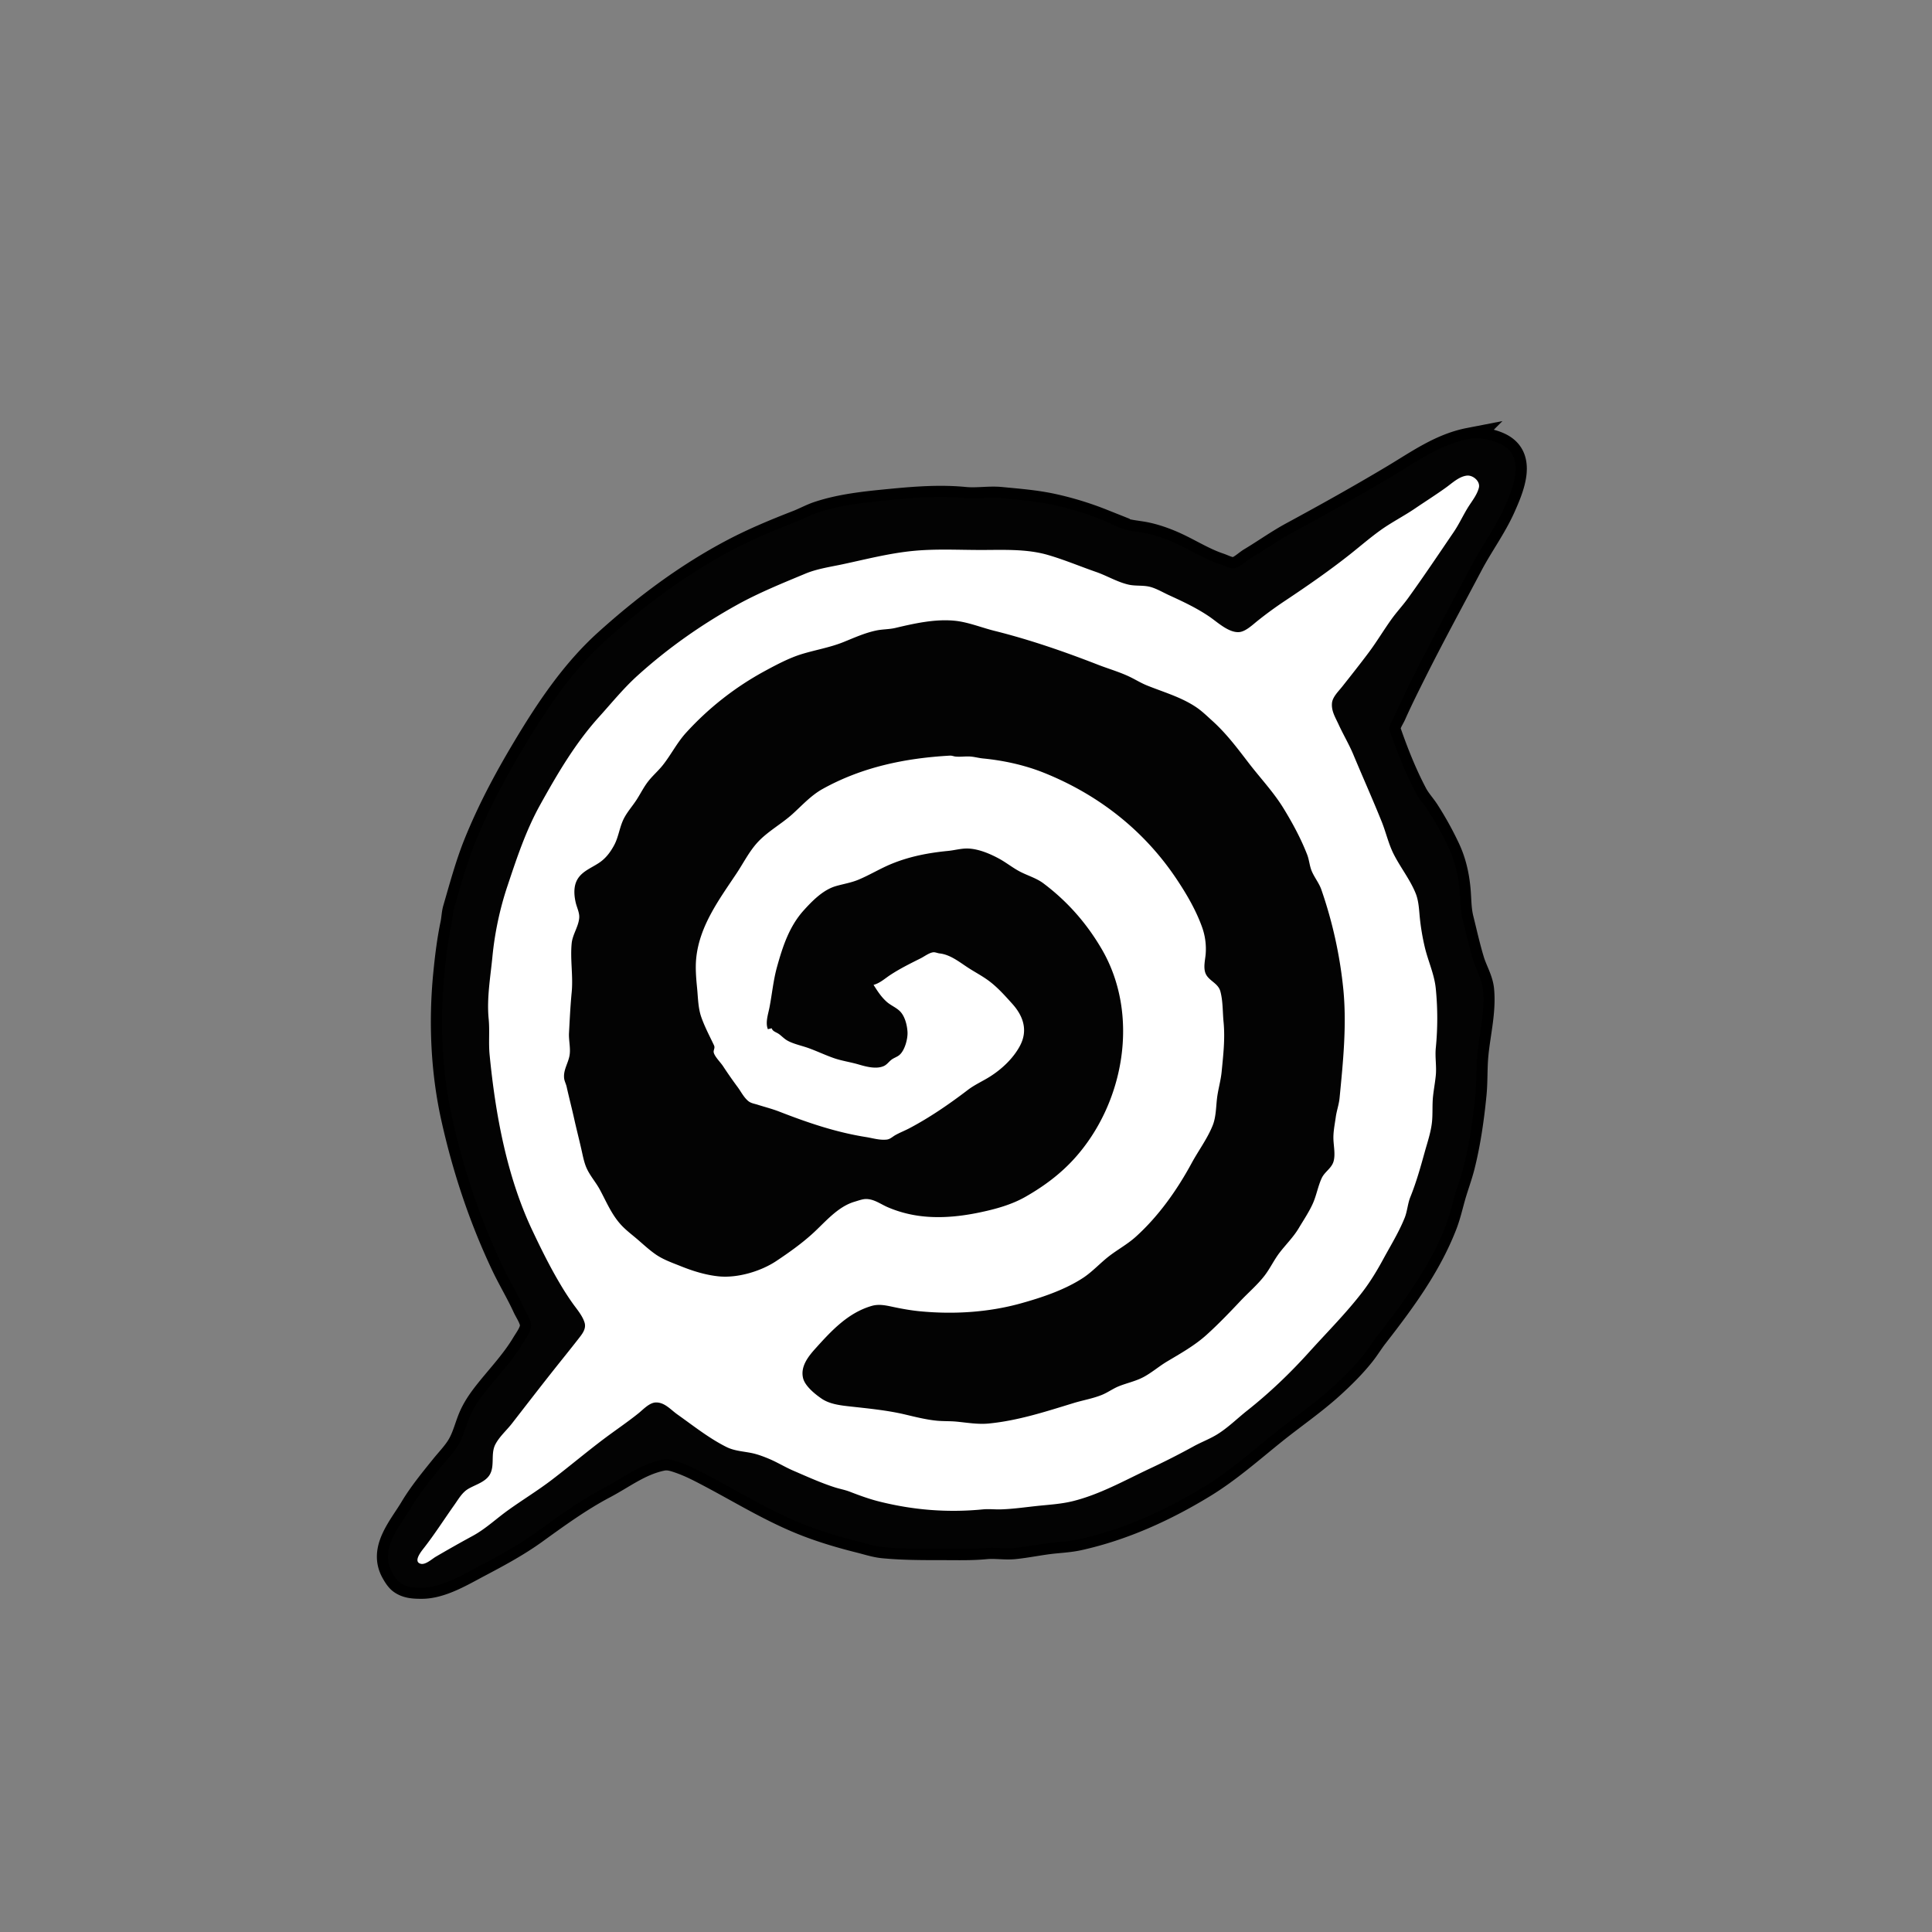 <svg xmlns="http://www.w3.org/2000/svg" width="655.36" height="655.36" viewBox="0 0 173.397 173.397"><rect x="0" y="0" width="173.397" height="173.397" fill="#808080" stroke="none"/><g style="display:inline"><path d="M131.826 39.398c-2.566.499-4.652 2.013-6.858 3.33-2.983 1.782-6.013 3.473-9.06 5.123-1.282.694-2.472 1.551-3.725 2.3-.406.243-.935.78-1.411.846-.39.054-.934-.245-1.298-.366-1.313-.438-2.49-1.18-3.726-1.764-.898-.425-1.898-.798-2.878-1.002-.59-.123-1.189-.163-1.778-.31-.733-.184-1.422-.596-2.117-.876a28.6 28.6 0 0 0-4.403-1.354c-1.568-.349-3.15-.466-4.74-.621-1.063-.103-2.156.103-3.218 0-2.23-.217-4.477-.046-6.689.17-2.17.21-4.434.433-6.52 1.128-.636.212-1.234.546-1.862.79-2.001.779-3.955 1.587-5.842 2.583-4.123 2.176-7.89 4.994-11.345 8.114-3.03 2.735-5.326 6.189-7.394 9.652-1.655 2.77-3.14 5.557-4.347 8.55-.758 1.885-1.294 3.896-1.862 5.843-.126.43-.134.914-.226 1.355-.317 1.521-.5 3.03-.65 4.572-.413 4.257-.22 8.697.706 12.869 1.016 4.57 2.48 8.985 4.474 13.208.61 1.292 1.35 2.509 1.947 3.81.21.457.663 1.093.663 1.608 0 .543-.483 1.165-.748 1.61-.899 1.505-2.107 2.788-3.203 4.148-.563.7-1.072 1.394-1.453 2.201-.436.923-.615 1.909-1.143 2.794-.397.664-.983 1.261-1.468 1.863-.955 1.185-1.97 2.417-2.752 3.725-1.044 1.748-2.868 3.727-1.693 5.842.171.308.404.69.692.903.575.425 1.262.452 1.947.452 1.786 0 3.643-1.13 5.165-1.933 1.72-.908 3.487-1.856 5.08-3.006 1.998-1.444 4.003-2.9 6.18-4.05 1.742-.92 3.196-2.087 5.165-2.498.545-.113 1.021.052 1.524.226.965.335 1.808.78 2.71 1.256 2.862 1.511 5.596 3.207 8.635 4.389 1.571.61 3.196 1.088 4.826 1.495.686.172 1.41.411 2.117.48 1.767.172 3.548.17 5.334.17 1.3 0 2.608.04 3.894-.085.84-.082 1.702.081 2.54 0 1.22-.119 2.423-.39 3.641-.508.735-.072 1.475-.121 2.201-.283 3.999-.888 7.778-2.612 11.261-4.74 2.233-1.366 4.235-3.135 6.265-4.77 1.709-1.377 3.536-2.622 5.165-4.093 1-.903 2.015-1.908 2.85-2.963.412-.52.753-1.088 1.158-1.609 2.432-3.127 4.769-6.288 6.209-9.99.309-.795.506-1.638.733-2.456.27-.972.63-1.9.875-2.878.522-2.087.837-4.304 1.044-6.435.115-1.18.055-2.375.17-3.556.186-1.92.698-3.89.508-5.842-.09-.925-.61-1.756-.875-2.625-.374-1.225-.65-2.483-.96-3.725-.23-.921-.192-1.78-.282-2.71-.122-1.26-.401-2.487-.945-3.64a29 29 0 0 0-1.877-3.387c-.337-.515-.77-.976-1.058-1.524-.94-1.78-1.694-3.677-2.357-5.587-.165-.475.266-1.021.452-1.44.56-1.261 1.177-2.495 1.792-3.725 1.64-3.28 3.395-6.492 5.108-9.737.92-1.744 2.12-3.363 2.92-5.164.774-1.74 1.985-4.54-.31-5.687-.428-.214-.889-.34-1.354-.438-.46-.096-1.058-.119-1.524-.028z" id="extraWisp_svg" display="inline" fill="#fff" stroke="#000" stroke-width="2"/><path d="M131.826 39.398c-2.566.499-4.652 2.013-6.858 3.33-2.983 1.782-6.013 3.473-9.06 5.123-1.282.694-2.472 1.551-3.725 2.3-.406.243-.935.78-1.411.846-.39.054-.934-.245-1.298-.366-1.313-.438-2.49-1.18-3.726-1.764-.898-.425-1.898-.798-2.878-1.002-.59-.123-1.189-.163-1.778-.31-.733-.184-1.422-.596-2.117-.876a28.6 28.6 0 0 0-4.403-1.354c-1.568-.349-3.15-.466-4.74-.621-1.063-.103-2.156.103-3.218 0-2.23-.217-4.477-.046-6.689.17-2.17.21-4.434.433-6.52 1.128-.636.212-1.234.546-1.862.79-2.001.779-3.955 1.587-5.842 2.583-4.123 2.176-7.89 4.994-11.345 8.114-3.03 2.735-5.326 6.189-7.394 9.652-1.655 2.77-3.14 5.557-4.347 8.55-.758 1.885-1.294 3.896-1.862 5.843-.126.43-.134.914-.226 1.355-.317 1.521-.5 3.03-.65 4.572-.413 4.257-.22 8.697.706 12.869 1.016 4.57 2.48 8.985 4.474 13.208.61 1.292 1.35 2.509 1.947 3.81.21.457.663 1.093.663 1.608 0 .543-.483 1.165-.748 1.61-.899 1.505-2.107 2.788-3.203 4.148-.563.7-1.072 1.394-1.453 2.201-.436.923-.615 1.909-1.143 2.794-.397.664-.983 1.261-1.468 1.863-.955 1.185-1.97 2.417-2.752 3.725-1.044 1.748-2.868 3.727-1.693 5.842.171.308.404.69.692.903.575.425 1.262.452 1.947.452 1.786 0 3.643-1.13 5.165-1.933 1.72-.908 3.487-1.856 5.08-3.006 1.998-1.444 4.003-2.9 6.18-4.05 1.742-.92 3.196-2.087 5.165-2.498.545-.113 1.021.052 1.524.226.965.335 1.808.78 2.71 1.256 2.862 1.511 5.596 3.207 8.635 4.389 1.571.61 3.196 1.088 4.826 1.495.686.172 1.41.411 2.117.48 1.767.172 3.548.17 5.334.17 1.3 0 2.608.04 3.894-.085.84-.082 1.702.081 2.54 0 1.22-.119 2.423-.39 3.641-.508.735-.072 1.475-.121 2.201-.283 3.999-.888 7.778-2.612 11.261-4.74 2.233-1.366 4.235-3.135 6.265-4.77 1.709-1.377 3.536-2.622 5.165-4.093 1-.903 2.015-1.908 2.85-2.963.412-.52.753-1.088 1.158-1.609 2.432-3.127 4.769-6.288 6.209-9.99.309-.795.506-1.638.733-2.456.27-.972.63-1.9.875-2.878.522-2.087.837-4.304 1.044-6.435.115-1.18.055-2.375.17-3.556.186-1.92.698-3.89.508-5.842-.09-.925-.61-1.756-.875-2.625-.374-1.225-.65-2.483-.96-3.725-.23-.921-.192-1.78-.282-2.71-.122-1.26-.401-2.487-.945-3.64a29 29 0 0 0-1.877-3.387c-.337-.515-.77-.976-1.058-1.524-.94-1.78-1.694-3.677-2.357-5.587-.165-.475.266-1.021.452-1.44.56-1.261 1.177-2.495 1.792-3.725 1.64-3.28 3.395-6.492 5.108-9.737.92-1.744 2.12-3.363 2.92-5.164.774-1.74 1.985-4.54-.31-5.687-.428-.214-.889-.34-1.354-.438-.46-.096-1.058-.119-1.524-.028m-.17 3.288c.537-.06 1.218.505 1.073 1.087-.146.584-.554 1.116-.875 1.608-.497.761-.862 1.605-1.383 2.37-1.347 1.98-2.689 3.984-4.092 5.928-.463.641-1.004 1.22-1.468 1.862-.72.998-1.348 2.062-2.088 3.048-.772 1.03-1.572 2.04-2.37 3.048-.318.401-.845.908-.904 1.44-.08.725.305 1.318.593 1.947.418.913.941 1.785 1.326 2.71.834 2 1.727 3.991 2.54 6.01.375.932.607 1.976 1.059 2.88.602 1.204 1.485 2.304 1.99 3.555.269.669.298 1.412.366 2.117.087.897.244 1.83.452 2.71.295 1.25.862 2.434.987 3.724a27 27 0 0 1 0 5.334c-.078.812.08 1.639 0 2.456-.063.65-.19 1.297-.254 1.947-.07.73-.013 1.472-.084 2.201-.09.918-.403 1.824-.65 2.71-.387 1.394-.756 2.72-1.298 4.064-.239.593-.269 1.27-.508 1.862-.525 1.304-1.264 2.492-1.933 3.726-.531.981-1.14 1.988-1.82 2.878-1.465 1.918-3.184 3.631-4.798 5.42-1.74 1.927-3.55 3.663-5.588 5.277-.894.708-1.73 1.547-2.71 2.145-.678.414-1.423.687-2.116 1.072a67 67 0 0 1-3.98 2.018c-2.218 1.047-4.44 2.297-6.857 2.893-.938.23-1.92.301-2.879.395-1.189.115-2.362.301-3.556.338-.526.017-1.077-.051-1.609 0-3.163.308-6.207.071-9.313-.705-.88-.22-1.783-.548-2.625-.875-.443-.173-.908-.253-1.354-.395-1.26-.402-2.513-.974-3.726-1.496-.747-.322-1.449-.759-2.2-1.072-.485-.202-1.014-.402-1.525-.508-.78-.163-1.555-.186-2.286-.55-1.561-.781-2.981-1.915-4.402-2.922-.596-.422-1.134-1.086-1.92-1.072-.58.01-1.132.621-1.552.96-.984.792-2.037 1.5-3.048 2.257-1.606 1.205-3.145 2.506-4.741 3.725-1.285.982-2.666 1.818-3.98 2.766-1.053.761-1.985 1.65-3.132 2.272-1.11.601-2.21 1.226-3.302 1.863-.342.2-.918.746-1.355.635-.715-.182.065-1.132.282-1.411.982-1.262 1.829-2.592 2.752-3.895.344-.485.673-1.075 1.2-1.397.611-.374 1.5-.6 1.919-1.228.544-.817.086-1.914.55-2.794.37-.701.999-1.242 1.482-1.862 1.23-1.583 2.451-3.168 3.697-4.742.761-.961 1.533-1.91 2.286-2.878.318-.41.708-.877.536-1.44-.187-.613-.672-1.178-1.044-1.693a24 24 0 0 1-1.1-1.693c-.952-1.592-1.766-3.24-2.555-4.91-2.294-4.858-3.31-10.456-3.824-15.749-.104-1.065.019-2.151-.085-3.217-.18-1.855.16-3.742.339-5.588.204-2.1.658-4.26 1.326-6.266.844-2.53 1.661-5.021 2.964-7.366 1.538-2.768 3.134-5.5 5.277-7.874 1.137-1.259 2.201-2.578 3.472-3.725 2.718-2.454 5.7-4.55 8.89-6.322 1.973-1.096 4.102-1.956 6.18-2.822 1.022-.426 2.243-.604 3.316-.832 2.105-.449 4.18-.99 6.336-1.2 2.042-.198 4.052-.084 6.096-.084 2.001 0 4.078-.113 6.011.451 1.475.43 2.88 1.025 4.318 1.524.968.336 1.868.89 2.88 1.129.67.159 1.369.033 2.031.226.551.16 1.09.482 1.609.72 1.25.573 2.492 1.151 3.64 1.933.734.499 1.762 1.488 2.71 1.383.56-.063 1.183-.66 1.608-1.002a35 35 0 0 1 2.54-1.849c1.956-1.303 3.91-2.658 5.758-4.12.904-.716 1.773-1.47 2.71-2.145.998-.722 2.108-1.28 3.132-1.976.927-.63 1.88-1.231 2.794-1.89.554-.4 1.156-.98 1.862-1.059M68.918 92.371l.34-.085c.097.303.424.347.676.537.229.17.434.387.678.536.53.324 1.354.491 1.947.705.767.277 1.518.637 2.286.904.714.247 1.48.353 2.201.564.675.197 1.6.455 2.286.141.272-.124.444-.386.678-.564.21-.16.473-.238.677-.395.51-.392.796-1.474.762-2.089-.034-.609-.23-1.416-.677-1.863-.344-.343-.826-.527-1.186-.846-.501-.446-.834-.97-1.185-1.524.58-.153 1.03-.581 1.524-.903.866-.565 1.788-1.021 2.71-1.482.328-.164.732-.48 1.1-.536.19-.03.404.078.593.099.953.105 1.746.751 2.54 1.27.646.422 1.33.77 1.947 1.241.763.583 1.393 1.296 2.032 2.004 1.002 1.11 1.438 2.407.677 3.81-.606 1.12-1.635 2.08-2.709 2.752-.635.397-1.35.715-1.947 1.171-1.65 1.26-3.41 2.472-5.25 3.443-.414.219-.864.39-1.27.621-.254.145-.458.361-.762.395-.64.071-1.245-.127-1.862-.226-2.715-.432-5.219-1.286-7.79-2.286-.633-.246-1.3-.414-1.947-.62-.299-.096-.6-.127-.847-.34-.412-.354-.638-.842-.96-1.27a41 41 0 0 1-1.297-1.862c-.224-.335-.71-.81-.819-1.185-.07-.242.144-.403.014-.678-.395-.837-.837-1.66-1.143-2.54-.28-.81-.285-1.699-.366-2.54-.086-.884-.172-1.814-.085-2.709.282-2.904 2.05-5.277 3.612-7.62.618-.926 1.134-1.967 1.891-2.794.898-.98 2.148-1.651 3.133-2.54.871-.787 1.672-1.682 2.71-2.258 3.544-1.97 7.43-2.769 11.43-2.991.175-.01.335.068.507.084.446.044.903-.037 1.355 0 .37.031.733.134 1.1.17 1.856.18 3.762.596 5.504 1.298 4.849 1.953 8.954 5.148 11.881 9.54.914 1.37 1.775 2.849 2.315 4.402a5.8 5.8 0 0 1 .282 2.37c-.048.49-.18 1.03-.057 1.524.203.81 1.166.956 1.383 1.778.234.885.195 1.809.282 2.71.149 1.526-.022 2.975-.169 4.487-.08.83-.331 1.629-.423 2.455-.085.764-.09 1.646-.381 2.371-.486 1.207-1.275 2.25-1.891 3.387-1.303 2.405-2.96 4.754-5.01 6.604-.727.657-1.595 1.129-2.37 1.721-.81.62-1.517 1.418-2.37 1.976-1.654 1.08-3.696 1.76-5.589 2.286-2.918.81-6.056.997-9.06.705-.758-.073-1.537-.21-2.285-.366-.68-.142-1.341-.315-2.032-.113-2.117.617-3.587 2.203-5.024 3.796-.651.722-1.393 1.637-1.129 2.695.178.712 1.085 1.439 1.666 1.834.746.508 1.754.61 2.624.706 1.59.176 3.269.338 4.826.705.924.218 1.922.472 2.879.565.589.057 1.19.027 1.778.084.943.092 1.927.262 2.878.17 2.636-.256 5.106-1.066 7.62-1.835.85-.26 1.709-.399 2.54-.733.53-.214.991-.562 1.524-.777.733-.294 1.497-.446 2.202-.818.744-.393 1.394-.965 2.116-1.397 1.22-.728 2.497-1.442 3.556-2.399 1.057-.954 2.076-2.016 3.048-3.048.72-.763 1.536-1.451 2.174-2.286.491-.643.835-1.389 1.326-2.032.569-.744 1.236-1.389 1.722-2.201.43-.722.965-1.513 1.298-2.286.308-.716.437-1.492.762-2.202.269-.587.895-.885 1.072-1.524.165-.594.012-1.333-.014-1.947-.028-.682.119-1.36.212-2.032.079-.568.283-1.12.338-1.693.311-3.199.653-6.508.34-9.737a39.2 39.2 0 0 0-1.976-8.974c-.206-.593-.64-1.11-.875-1.694-.186-.46-.214-.971-.395-1.44-.564-1.45-1.305-2.82-2.117-4.148-.891-1.458-2.084-2.717-3.119-4.064-1.037-1.35-2.006-2.653-3.288-3.81-.429-.387-.88-.827-1.354-1.157-1.357-.942-2.972-1.393-4.488-2.004-.505-.203-.954-.477-1.439-.72-.948-.473-1.974-.758-2.963-1.142-3.056-1.189-6.116-2.249-9.314-3.048-1.162-.291-2.366-.788-3.556-.903-1.778-.173-3.621.244-5.333.649-.545.128-1.14.11-1.694.225-1.037.217-1.997.655-2.963 1.045-1.2.483-2.494.696-3.725 1.072-1.117.341-2.275.954-3.302 1.51a26.9 26.9 0 0 0-7.112 5.574c-.791.876-1.33 1.956-2.06 2.879-.401.506-.899.933-1.299 1.439-.42.532-.707 1.133-1.072 1.693-.367.563-.841 1.09-1.143 1.694-.375.749-.46 1.629-.861 2.37-.342.63-.747 1.176-1.355 1.58-.782.522-1.75.834-2.088 1.807-.193.556-.133 1.216 0 1.778.102.433.348.9.31 1.354-.066.792-.6 1.493-.677 2.286-.142 1.464.143 2.93 0 4.403-.118 1.208-.173 2.428-.24 3.64-.033.604.13 1.243.07 1.863-.074.768-.596 1.406-.507 2.202.029.26.168.504.225.762.214.963.464 1.916.678 2.878.214.964.463 1.918.677 2.88.12.535.229 1.107.466 1.608.314.665.808 1.218 1.157 1.862.58 1.072 1.038 2.204 1.877 3.133.457.507 1.01.912 1.524 1.355.516.445 1.048.937 1.608 1.326.695.483 1.509.76 2.286 1.073 1.063.428 2.236.79 3.387.903 1.69.164 3.765-.45 5.165-1.383 1.113-.742 2.22-1.527 3.217-2.427 1.145-1.034 2.264-2.442 3.81-2.893.3-.087.703-.24 1.016-.24.728 0 1.311.46 1.947.734.708.305 1.45.531 2.202.677 1.984.386 4.052.21 6.01-.197 1.418-.295 2.874-.685 4.15-1.411 1.637-.933 3.13-2.034 4.402-3.444 4.486-4.968 5.885-12.905 2.441-18.796-1.356-2.32-3.082-4.283-5.235-5.898-.628-.471-1.428-.695-2.117-1.058-.646-.341-1.224-.812-1.862-1.157-.798-.432-1.784-.852-2.71-.903-.633-.036-1.242.15-1.862.211-1.715.167-3.375.476-4.995 1.13-1.052.422-2.007 1.018-3.048 1.453-.671.279-1.347.378-2.032.578-1.14.332-2.107 1.318-2.88 2.173-1.304 1.446-1.893 3.263-2.398 5.08-.334 1.203-.44 2.422-.677 3.64-.117.601-.387 1.364-.141 1.948" style="fill:#030303;stroke:none"/></g></svg>